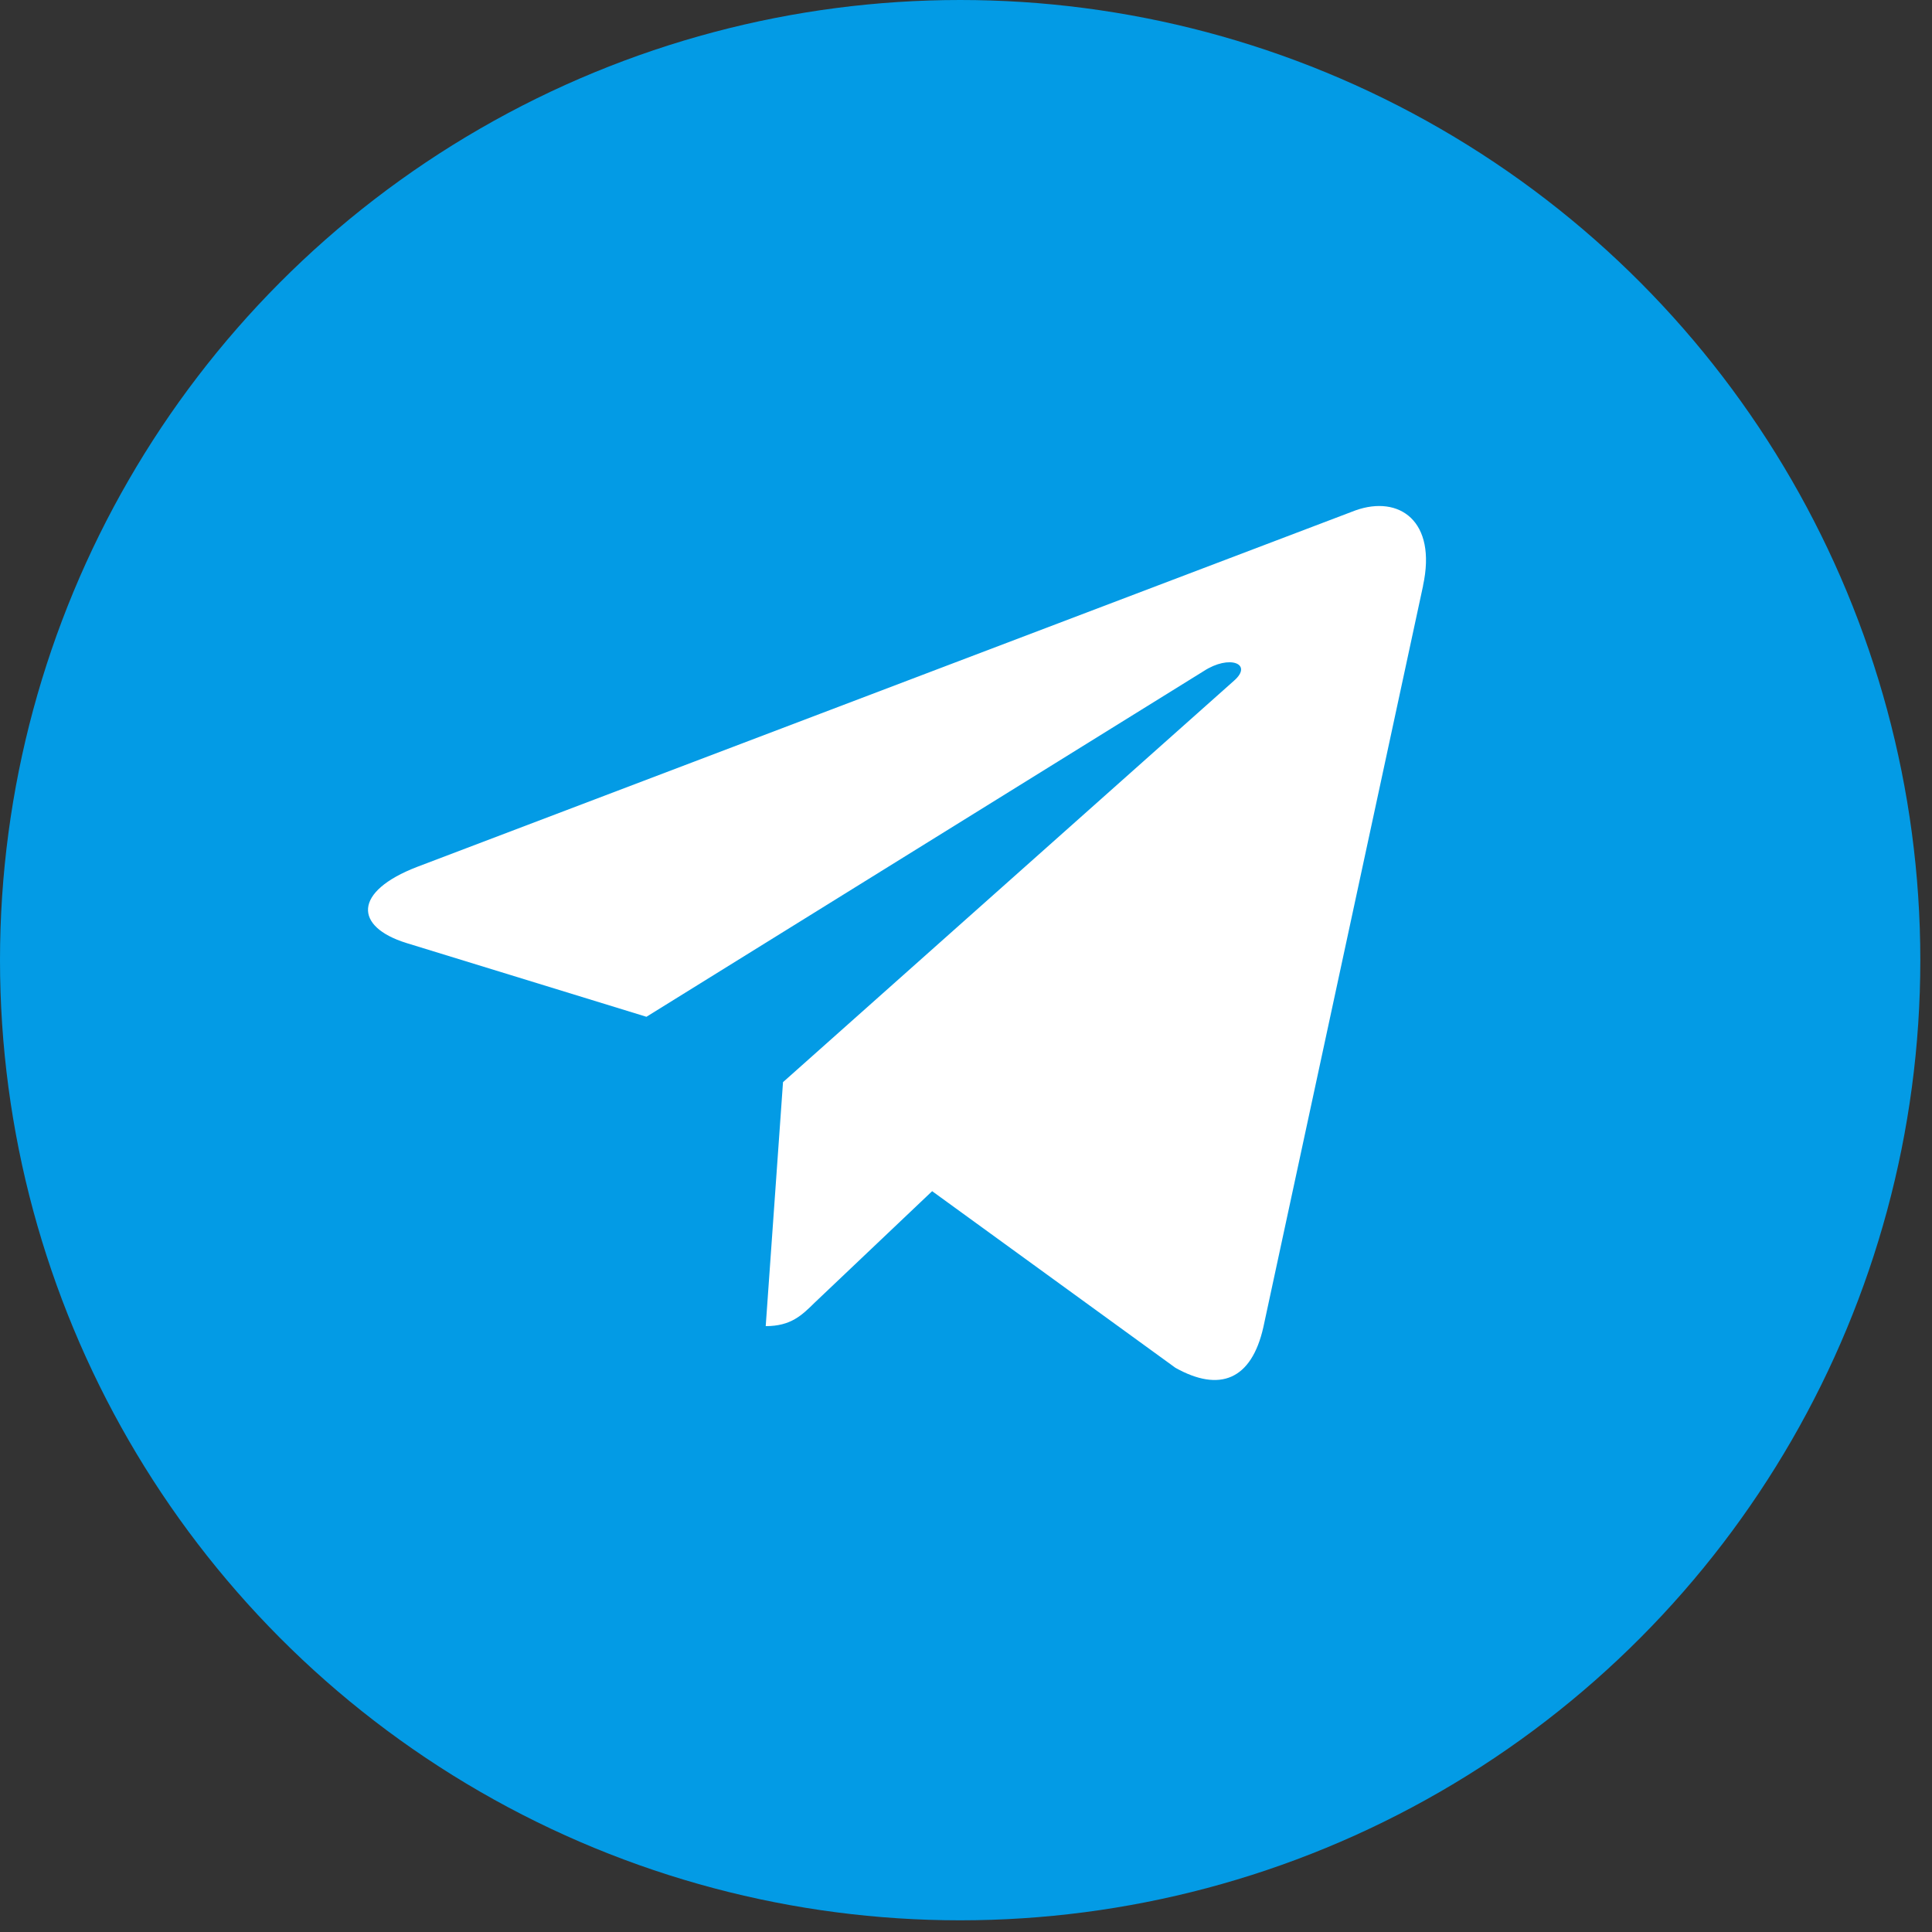 <svg width="42" height="42" viewBox="0 0 42 42" fill="none" xmlns="http://www.w3.org/2000/svg">
<rect x="0" y="0" width="42" height="42" fill="#333333" stroke="none"/>
<ellipse cx="20.873" cy="20.873" rx="20.873" ry="20.873" fill="#039BE5"/>
<path d="M9.071 18.844L29.468 11.095C30.415 10.758 31.242 11.322 30.935 12.733L30.937 12.731L27.464 28.853C27.206 29.996 26.517 30.274 25.553 29.735L20.264 25.895L17.713 28.316C17.431 28.594 17.193 28.829 16.646 28.829L17.022 23.525L26.824 14.8C27.25 14.43 26.729 14.222 26.166 14.59L14.053 22.104L8.831 20.499C7.698 20.145 7.673 19.382 9.071 18.844Z" fill="white"/>
</svg>
